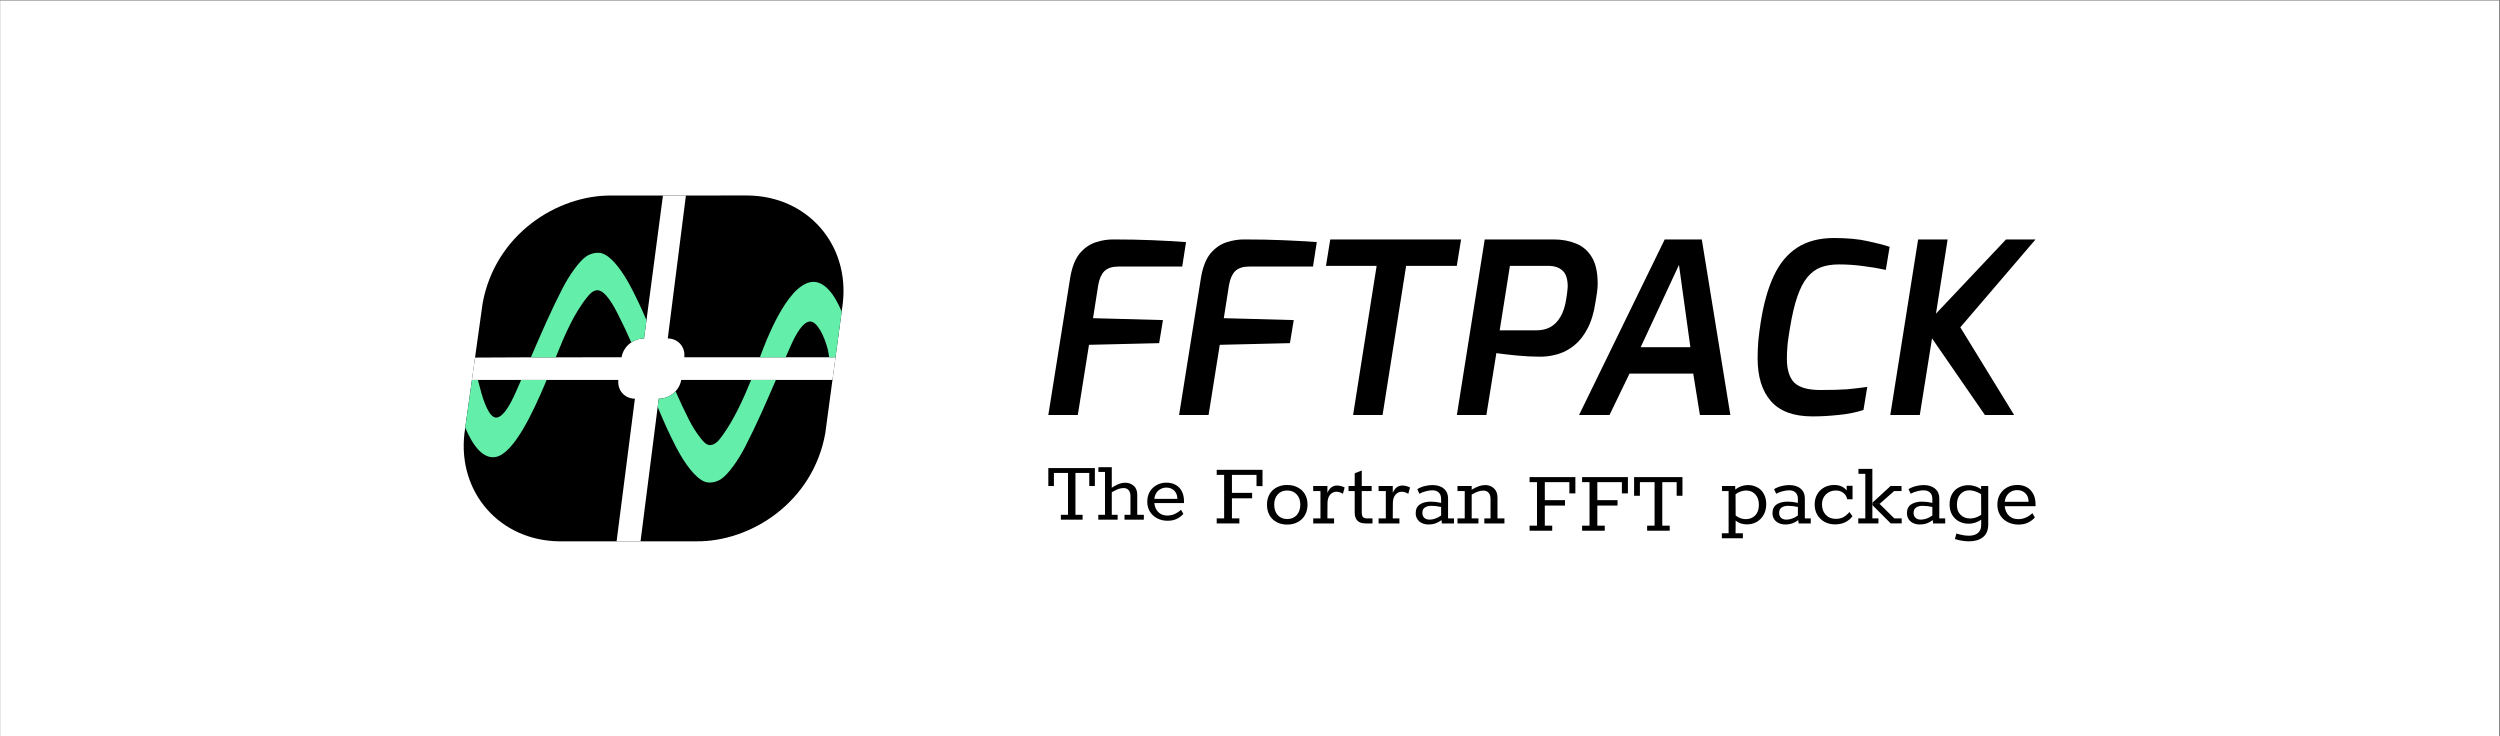 <svg width="2234" height="658" viewBox="0 0 2234 658" fill="none" xmlns="http://www.w3.org/2000/svg">
<rect x="0" y="0" width="2234" height="658" fill="#808080" stroke="none"/>
<rect x="0.173" y="0.528" width="2232.98" height="657.373" fill="white"/>
<path fill-rule="evenodd" clip-rule="evenodd" d="M431.261 271.15C442.362 209.618 497.821 174.104 546.769 174.728L668.326 174.692C721.372 175.27 759.257 218.218 753.109 271.113L737.451 387.307C726.35 448.839 670.891 484.353 621.943 483.729L499.728 483.727C446.721 483.109 408.875 440.177 415.02 387.307L431.261 271.15Z" fill="black"/>
<path fill-rule="evenodd" clip-rule="evenodd" d="M743.895 339.488H608.761C606.826 350.21 597.163 356.397 588.634 356.287L572.383 483.728L550.99 483.728L567.339 356.287C558.104 356.18 551.509 348.698 552.579 339.488H421.706L424.496 319.535C438.988 319.395 475.692 319.248 555.409 319.248C557.344 308.527 567.007 302.339 575.535 302.446L592.409 174.714L612.927 174.708L596.716 302.441C605.959 302.542 612.56 310.026 611.489 319.243H746.623L743.895 339.488Z" fill="white"/>
<path fill-rule="evenodd" clip-rule="evenodd" d="M746.623 319.243L752.124 278.426C745.421 262.28 735.899 250.092 724.48 252.078C702.682 255.868 684.035 305.863 679.659 317.597C679.459 318.134 679.254 318.683 679.045 319.243H702.088C703.565 315.85 705.049 312.465 706.546 309.092C711.542 297.835 717.388 288.062 723.428 287.328C730.081 286.518 736.751 300.619 739.715 312.29C740.113 313.854 740.355 315.442 740.565 316.824C740.706 317.745 740.832 318.574 740.981 319.243H746.623ZM693.354 339.488H671.231C664.498 356.107 655.763 375.188 645.747 388.917L645.407 389.384C642.787 392.989 639.695 397.241 634.99 397.72C631.32 398.091 628.436 394.491 626.296 391.817L626.293 391.814C622.188 386.68 618.752 381.096 615.751 375.252C611.434 366.845 607.478 358.277 603.722 349.62C599.673 353.992 593.935 356.356 588.635 356.287L587.694 363.661C594.004 378.831 597.96 387.46 603.975 399.173C608.075 407.158 612.533 414.212 616.915 419.624C621.2 424.915 625.87 429.198 630.284 430.638C634.589 432.044 640.461 430.769 644.59 427.954C647.969 425.65 651.786 421.291 655.328 416.436C658.956 411.462 662.685 405.429 665.899 399.197C675.894 379.819 684.68 359.644 693.354 339.488ZM564.096 305.995C560.528 297.832 556.776 289.753 552.704 281.824C552.57 281.564 552.416 281.258 552.241 280.913L552.198 280.827C549.235 274.964 540.788 258.252 533.028 259.412C529.641 259.907 527.323 262.372 525.243 264.884C513.092 279.566 504.432 299.773 496.618 319.282C488.465 319.293 481.079 319.305 474.399 319.319C483.348 298.477 492.498 277.378 502.556 257.879C505.77 251.647 509.498 245.614 513.127 240.64C516.669 235.785 520.485 231.427 523.865 229.122C527.994 226.307 533.903 225.068 538.208 226.474C542.622 227.915 547.255 232.161 551.54 237.452C555.921 242.864 560.379 249.918 564.48 257.903C569.461 267.603 573.03 275.187 577.692 286.122L575.536 302.447C571.681 302.398 567.595 303.635 564.096 305.995ZM465.715 339.488H488.51C487.97 340.792 487.431 342.079 486.89 343.35C476.599 367.51 459.235 405.527 442.834 408.379C431.564 410.34 422.415 398.041 415.738 382.176L421.706 339.488H427.023C427.522 341.041 428.224 343.779 428.951 346.635L428.975 346.73L428.982 346.761C431.947 358.432 437.234 373.939 443.887 373.13C449.927 372.395 455.985 361.536 460.981 350.279C462.562 346.716 464.139 343.116 465.715 339.488Z" fill="#63EEA9"/>
<path d="M936.78 370.824L956.334 248.19C957.892 238.839 960.655 231.683 964.623 226.724C968.732 221.765 973.549 218.364 979.075 216.522C984.601 214.68 990.198 213.83 995.866 213.972C1007.63 213.972 1018.68 214.184 1029.02 214.609C1039.36 215.034 1049.64 215.601 1059.84 216.31L1056.44 238.201H999.266C993.882 238.201 989.773 239.547 986.939 242.239C984.247 244.931 982.405 249.04 981.413 254.566L976.737 284.322L1039.22 286.022L1035.82 306.638L973.124 308.126L963.135 370.824H936.78Z" fill="black"/>
<path d="M1053.63 370.824L1073.19 248.19C1074.75 238.839 1077.51 231.683 1081.48 226.724C1085.59 221.765 1090.4 218.364 1095.93 216.522C1101.46 214.68 1107.05 213.83 1112.72 213.972C1124.48 213.972 1135.53 214.184 1145.88 214.609C1156.22 215.034 1166.49 215.601 1176.69 216.31L1173.29 238.201H1116.12C1110.74 238.201 1106.63 239.547 1103.79 242.239C1101.1 244.931 1099.26 249.04 1098.27 254.566L1093.59 284.322L1156.08 286.022L1152.68 306.638L1089.98 308.126L1079.99 370.824H1053.63Z" fill="black"/>
<path d="M1209.12 370.824L1230.16 237.563H1184.89L1188.72 213.972H1305.61L1301.79 237.563H1256.52L1235.47 370.824H1209.12Z" fill="black"/>
<path d="M1301.87 370.822L1326.74 213.97H1388.37C1395.74 213.97 1402.33 215.174 1408.14 217.583C1414.09 219.85 1418.84 223.888 1422.38 229.698C1425.92 235.365 1427.69 243.371 1427.69 253.714C1427.69 255.84 1427.48 258.461 1427.06 261.578C1426.63 264.554 1426.21 267.246 1425.78 269.655C1424.36 279.29 1421.96 287.295 1418.55 293.671C1415.3 299.906 1411.4 304.865 1406.86 308.549C1402.33 312.233 1397.44 314.854 1392.2 316.413C1386.96 317.972 1381.71 318.751 1376.47 318.751C1369.67 318.751 1362.66 318.397 1355.43 317.688C1348.2 316.98 1342.11 316.271 1337.15 315.563L1328.23 370.822H1301.87ZM1340.13 295.159H1373.28C1377.68 295.159 1381.64 294.238 1385.19 292.396C1388.87 290.413 1391.92 287.366 1394.33 283.257C1396.88 279.006 1398.65 273.551 1399.64 266.892C1399.92 265.05 1400.21 263.066 1400.49 260.941C1400.77 258.815 1400.91 257.257 1400.91 256.265C1400.91 249.322 1399.36 244.505 1396.24 241.812C1393.26 238.979 1388.94 237.562 1383.27 237.562H1349.27L1340.13 295.159Z" fill="black"/>
<path d="M1411.06 370.822L1487.58 213.97H1520.73L1546.24 370.822H1519.03L1513.08 333.841H1456.12L1438.27 370.822H1411.06ZM1466.11 310.249H1510.53L1500.33 236.712L1466.11 310.249Z" fill="black"/>
<path d="M1619.71 372.098C1602.85 372.098 1590.45 367.564 1582.52 358.495C1574.58 349.427 1570.61 336.675 1570.61 320.239C1570.61 315.138 1570.83 309.824 1571.25 304.298C1571.82 298.772 1572.53 293.317 1573.38 287.933C1575.93 271.497 1579.82 257.682 1585.07 246.488C1590.31 235.295 1597.32 226.864 1606.11 221.196C1614.89 215.529 1625.8 212.695 1638.84 212.695C1650.74 212.695 1660.73 213.616 1668.81 215.458C1676.88 217.158 1683.47 218.858 1688.57 220.559L1685.17 241.175C1678.79 239.758 1672.06 238.624 1664.98 237.774C1657.9 236.782 1650.67 236.286 1643.3 236.286C1637.21 236.286 1631.82 237.137 1627.15 238.837C1622.61 240.537 1618.58 243.513 1615.03 247.763C1611.63 251.872 1608.66 257.611 1606.11 264.979C1603.56 272.347 1601.36 281.699 1599.52 293.034C1598.67 297.851 1597.96 302.669 1597.39 307.486C1596.97 312.304 1596.76 316.625 1596.76 320.451C1596.76 330.228 1598.95 337.383 1603.34 341.917C1607.88 346.31 1615.67 348.506 1626.72 348.506C1636.5 348.506 1644.43 348.294 1650.53 347.868C1656.62 347.302 1662.64 346.593 1668.59 345.743L1665.19 366.359C1658.25 368.626 1650.74 370.114 1642.66 370.822C1634.73 371.673 1627.08 372.098 1619.71 372.098Z" fill="black"/>
<path d="M1689.17 370.824L1714.04 213.965H1740.4L1729.98 280.279L1792.59 213.965H1818.96L1751.74 292.484L1799.82 370.824H1773.69L1726.46 302.379L1715.53 370.824H1689.17Z" fill="black"/>
<path d="M947.996 464.372V460.032H954.382V422.618H941.774V434.325H936.78V418.279H978.37V434.325H973.376V422.618H961.014V460.032H967.4V464.372H947.996Z" fill="black"/>
<path d="M981.448 464.372V460.032H987.425V421.717H981.53V417.46H993.483V436.945L991.272 437.354C993.619 435.608 995.966 434.189 998.313 433.097C1000.66 431.951 1003.09 431.378 1005.6 431.378C1008.55 431.378 1011.06 432.306 1013.13 434.161C1015.21 435.963 1016.24 438.61 1016.24 442.103V460.032H1022.14V464.372H1004.86V460.032H1010.18V443.249C1010.18 441.011 1009.64 439.265 1008.55 438.009C1007.51 436.754 1006.04 436.126 1004.13 436.126C1002.05 436.126 999.896 436.645 997.658 437.682C995.421 438.664 993.347 439.892 991.436 441.366L993.483 438.419V460.032H998.723V464.372H981.448Z" fill="black"/>
<path d="M1043.38 465.354C1040 465.354 1036.91 464.644 1034.13 463.225C1031.4 461.806 1029.22 459.814 1027.58 457.249C1026 454.684 1025.21 451.709 1025.21 448.325C1025.21 444.832 1025.97 441.83 1027.5 439.319C1029.03 436.754 1031.07 434.789 1033.64 433.425C1036.2 432.006 1039.07 431.296 1042.24 431.296C1045.51 431.296 1048.32 431.978 1050.67 433.343C1053.07 434.707 1054.9 436.645 1056.15 439.156C1057.41 441.666 1058.04 444.614 1058.04 447.997V449.553H1030.53L1030.61 445.787H1052.06C1052.06 443.658 1051.62 441.857 1050.75 440.384C1049.93 438.855 1048.78 437.709 1047.31 436.945C1045.84 436.126 1044.15 435.717 1042.24 435.717C1040.22 435.717 1038.39 436.208 1036.75 437.191C1035.11 438.119 1033.8 439.483 1032.82 441.284C1031.89 443.031 1031.43 445.159 1031.43 447.67C1031.43 450.344 1031.92 452.664 1032.9 454.629C1033.88 456.539 1035.25 458.04 1037 459.132C1038.8 460.169 1040.84 460.687 1043.14 460.687C1045.59 460.687 1047.86 460.196 1049.93 459.214C1052.01 458.231 1053.81 457.003 1055.33 455.53L1057.46 459.214C1055.99 460.906 1054.08 462.352 1051.73 463.553C1049.39 464.754 1046.6 465.354 1043.38 465.354Z" fill="black"/>
<path d="M1562.04 433.453C1565.1 433.453 1567.85 434.134 1570.29 435.495C1572.79 436.8 1574.74 438.757 1576.16 441.366C1577.58 443.918 1578.29 446.981 1578.29 450.555C1578.29 454.242 1577.5 457.447 1575.91 460.169C1574.38 462.892 1572.28 464.991 1569.61 466.466C1567 467.884 1564.14 468.593 1561.02 468.593C1559.03 468.593 1557.13 468.281 1555.32 467.657C1553.56 467.033 1552.11 466.21 1550.98 465.189L1550.89 476.505H1557.44V481.015H1538.64V476.505H1544.68V438.813H1538.81V434.304H1550.55L1550.64 437.452C1552.28 436.148 1554.07 435.155 1556 434.474C1557.98 433.794 1560 433.453 1562.04 433.453ZM1559.91 463.913C1563.43 463.913 1566.26 462.807 1568.42 460.595C1570.63 458.326 1571.74 455.149 1571.74 451.065C1571.74 447.095 1570.66 443.975 1568.51 441.706C1566.41 439.437 1563.68 438.303 1560.34 438.303C1558.98 438.303 1557.39 438.587 1555.57 439.154C1553.81 439.721 1552.25 440.572 1550.89 441.706L1550.98 460.68C1552.28 461.701 1553.7 462.495 1555.23 463.062C1556.82 463.629 1558.38 463.913 1559.91 463.913Z" fill="black"/>
<path d="M1618.09 463.232V467.742H1607.28L1606.94 464.764C1605.12 466.125 1603.31 467.118 1601.49 467.742C1599.68 468.366 1597.64 468.678 1595.37 468.678C1591.96 468.678 1589.19 467.742 1587.03 465.87C1584.93 463.941 1583.88 461.559 1583.88 458.723C1583.88 455.093 1585.1 452.455 1587.54 450.81C1590.04 449.109 1593.3 448.258 1597.32 448.258C1600.22 448.258 1603.31 448.626 1606.6 449.364V445.875C1606.6 443.323 1605.89 441.394 1604.47 440.09C1603.11 438.785 1601.18 438.133 1598.69 438.133C1597.04 438.133 1595.14 438.416 1592.99 438.984C1590.89 439.494 1588.96 440.232 1587.2 441.196L1585.33 437.112C1587.2 435.921 1589.36 435.013 1591.79 434.389C1594.29 433.765 1596.62 433.453 1598.77 433.453C1603.14 433.453 1606.57 434.531 1609.07 436.686C1611.56 438.785 1612.81 441.65 1612.81 445.28V463.232H1618.09ZM1589.84 458.383C1589.84 460.141 1590.4 461.587 1591.54 462.722C1592.73 463.8 1594.32 464.338 1596.3 464.338C1599.65 464.338 1603.08 463.119 1606.6 460.68V453.022C1603.59 452.342 1600.64 452.001 1597.75 452.001C1595.48 452.001 1593.58 452.512 1592.05 453.533C1590.57 454.497 1589.84 456.114 1589.84 458.383Z" fill="black"/>
<path d="M1640.55 438.303C1636.92 438.303 1633.94 439.466 1631.62 441.791C1629.29 444.117 1628.13 447.067 1628.13 450.64C1628.13 454.497 1629.26 457.645 1631.53 460.084C1633.8 462.467 1636.75 463.658 1640.38 463.658C1643.1 463.658 1645.4 463.147 1647.27 462.126C1649.15 461.049 1650.96 459.517 1652.72 457.532L1655.36 461.361C1653.6 463.629 1651.41 465.416 1648.8 466.721C1646.2 467.969 1643.19 468.593 1639.79 468.593C1636.27 468.593 1633.12 467.827 1630.34 466.295C1627.62 464.764 1625.46 462.665 1623.88 459.999C1622.34 457.277 1621.58 454.214 1621.58 450.81C1621.58 447.407 1622.32 444.401 1623.79 441.791C1625.32 439.125 1627.42 437.055 1630.09 435.58C1632.75 434.106 1635.76 433.368 1639.11 433.368C1641.6 433.368 1643.81 433.822 1645.74 434.729C1647.67 435.637 1649.15 436.857 1650.17 438.388V434.134H1655.44V446.131H1650.68C1650.17 443.692 1649 441.791 1647.19 440.43C1645.37 439.012 1643.16 438.303 1640.55 438.303Z" fill="black"/>
<path d="M1738.23 463.232V467.742H1727.43L1727.09 464.764C1725.27 466.125 1723.46 467.118 1721.64 467.742C1719.83 468.366 1717.78 468.678 1715.51 468.678C1712.11 468.678 1709.33 467.742 1707.18 465.87C1705.08 463.941 1704.03 461.559 1704.03 458.723C1704.03 455.093 1705.25 452.455 1707.69 450.81C1710.18 449.109 1713.44 448.258 1717.47 448.258C1720.36 448.258 1723.46 448.626 1726.75 449.364V445.875C1726.75 443.323 1726.04 441.394 1724.62 440.09C1723.26 438.785 1721.33 438.133 1718.83 438.133C1717.19 438.133 1715.29 438.416 1713.13 438.984C1711.03 439.494 1709.11 440.232 1707.35 441.196L1705.47 437.112C1707.35 435.921 1709.5 435.013 1711.94 434.389C1714.44 433.765 1716.76 433.453 1718.92 433.453C1723.29 433.453 1726.72 434.531 1729.21 436.686C1731.71 438.785 1732.96 441.65 1732.96 445.28V463.232H1738.23ZM1709.98 458.383C1709.98 460.141 1710.55 461.587 1711.69 462.722C1712.88 463.8 1714.47 464.338 1716.45 464.338C1719.8 464.338 1723.23 463.119 1726.75 460.68V453.022C1723.74 452.342 1720.79 452.001 1717.9 452.001C1715.63 452.001 1713.73 452.512 1712.2 453.533C1710.72 454.497 1709.98 456.114 1709.98 458.383Z" fill="black"/>
<path d="M1776.69 434.304V438.813V468.508C1776.69 473.669 1775.13 477.498 1772.01 479.994C1768.89 482.49 1764.73 483.737 1759.51 483.737C1755.54 483.737 1751.34 483.057 1746.92 481.695L1748.19 476.761C1752.5 478.065 1756.22 478.718 1759.34 478.718C1762.85 478.718 1765.58 477.895 1767.51 476.25C1769.43 474.662 1770.4 472.223 1770.4 468.933V464.338C1768.81 465.53 1767.02 466.437 1765.04 467.061C1763.11 467.685 1761.18 467.997 1759.25 467.997C1756.08 467.997 1753.18 467.316 1750.57 465.955C1747.96 464.537 1745.89 462.523 1744.36 459.914C1742.89 457.305 1742.15 454.242 1742.15 450.725C1742.15 447.095 1742.89 444.004 1744.36 441.451C1745.84 438.842 1747.85 436.885 1750.4 435.58C1753.01 434.219 1755.91 433.538 1759.08 433.538C1761.01 433.538 1763 433.879 1765.04 434.559C1767.08 435.183 1768.84 436.091 1770.31 437.282V434.304H1776.69ZM1748.7 451.151C1748.7 454.951 1749.81 457.929 1752.02 460.084C1754.23 462.24 1757.07 463.317 1760.53 463.317C1762.17 463.317 1763.85 463.034 1765.55 462.467C1767.31 461.899 1768.92 461.077 1770.4 459.999L1770.31 441.621C1768.67 440.544 1766.91 439.693 1765.04 439.069C1763.22 438.445 1761.49 438.133 1759.85 438.133C1756.5 438.133 1753.81 439.296 1751.76 441.621C1749.72 443.89 1748.7 447.067 1748.7 451.151Z" fill="black"/>
<path d="M1818.96 452.342H1791.39C1791.79 455.915 1793.06 458.751 1795.22 460.85C1797.37 462.892 1800.12 463.913 1803.47 463.913C1808.12 463.913 1812.35 462.126 1816.15 458.553L1818.36 462.382C1816.71 464.31 1814.64 465.87 1812.15 467.061C1809.65 468.196 1806.85 468.763 1803.73 468.763C1800.21 468.763 1797 468.025 1794.11 466.551C1791.22 465.076 1788.95 463.006 1787.3 460.34C1785.66 457.617 1784.84 454.526 1784.84 451.065C1784.84 447.549 1785.6 444.457 1787.13 441.791C1788.72 439.069 1790.85 436.998 1793.52 435.58C1796.24 434.106 1799.24 433.368 1802.53 433.368C1807.64 433.368 1811.64 434.928 1814.53 438.048C1817.48 441.167 1818.96 445.393 1818.96 450.725V452.342ZM1812.74 448.428C1812.74 445.195 1811.78 442.642 1809.85 440.77C1807.98 438.899 1805.54 437.963 1802.53 437.963C1799.58 437.963 1797.09 438.899 1795.05 440.77C1793.01 442.642 1791.79 445.195 1791.39 448.428H1812.74Z" fill="black"/>
<path d="M1087.25 463.232H1093.89V424.349H1087.25V419.84H1128.18V434.389H1122.82V424.349H1100.86V440.43H1115.33H1118.9V445.28H1115.33H1100.86V463.232H1107.5V467.742H1087.25V463.232Z" fill="black"/>
<path d="M1150.21 468.763C1146.64 468.763 1143.49 468.025 1140.77 466.551C1138.05 465.076 1135.92 463.005 1134.39 460.34C1132.91 457.617 1132.17 454.497 1132.17 450.98C1132.17 447.464 1132.91 444.372 1134.39 441.706C1135.92 439.04 1138.05 436.998 1140.77 435.58C1143.49 434.105 1146.64 433.368 1150.21 433.368C1153.79 433.368 1156.93 434.105 1159.66 435.58C1162.44 436.998 1164.59 439.04 1166.12 441.706C1167.65 444.372 1168.42 447.435 1168.42 450.895C1168.42 454.412 1167.65 457.532 1166.12 460.254C1164.59 462.977 1162.44 465.076 1159.66 466.551C1156.93 468.025 1153.79 468.763 1150.21 468.763ZM1150.21 463.828C1153.73 463.828 1156.56 462.665 1158.72 460.34C1160.88 457.957 1161.95 454.809 1161.95 450.895C1161.95 447.095 1160.88 444.06 1158.72 441.791C1156.56 439.466 1153.73 438.303 1150.21 438.303C1146.7 438.303 1143.89 439.466 1141.79 441.791C1139.69 444.117 1138.64 447.18 1138.64 450.98C1138.64 454.837 1139.69 457.957 1141.79 460.34C1143.94 462.665 1146.75 463.828 1150.21 463.828Z" fill="black"/>
<path d="M1194.76 433.879C1196.92 433.879 1199.18 434.446 1201.57 435.58L1200.04 441.281C1198.11 440.033 1196.15 439.409 1194.16 439.409C1191.9 439.409 1190 440.345 1188.46 442.217C1186.99 444.032 1186.25 446.556 1186.25 449.789L1186.17 463.232H1192.12V467.742H1173.49V463.232H1179.96V438.813H1173.49V434.304H1186.17V440.43C1187.98 436.062 1190.85 433.879 1194.76 433.879Z" fill="black"/>
<path d="M1220.26 467.742C1213.8 467.742 1210.56 464.452 1210.56 457.872V438.813H1205.03V434.304H1210.56V422.903L1216.86 420.435V434.304H1225.71V438.813H1216.86V457.532C1216.86 459.63 1217.2 461.105 1217.88 461.956C1218.56 462.807 1219.72 463.232 1221.37 463.232H1226.47V467.742H1220.26Z" fill="black"/>
<path d="M1253.17 433.879C1255.33 433.879 1257.6 434.446 1259.98 435.58L1258.45 441.281C1256.52 440.033 1254.56 439.409 1252.58 439.409C1250.31 439.409 1248.41 440.345 1246.88 442.217C1245.4 444.032 1244.66 446.556 1244.66 449.789L1244.58 463.232H1250.53V467.742H1231.9V463.232H1238.37V438.813H1231.9V434.304H1244.58V440.43C1246.39 436.062 1249.26 433.879 1253.17 433.879Z" fill="black"/>
<path d="M1299.27 463.232V467.742H1288.46L1288.12 464.764C1286.3 466.125 1284.49 467.118 1282.67 467.742C1280.86 468.366 1278.82 468.678 1276.55 468.678C1273.14 468.678 1270.37 467.742 1268.21 465.87C1266.11 463.941 1265.06 461.559 1265.06 458.723C1265.06 455.093 1266.28 452.455 1268.72 450.81C1271.22 449.109 1274.48 448.258 1278.5 448.258C1281.4 448.258 1284.49 448.626 1287.78 449.364V445.875C1287.78 443.323 1287.07 441.394 1285.65 440.09C1284.29 438.785 1282.36 438.133 1279.87 438.133C1278.22 438.133 1276.32 438.416 1274.17 438.984C1272.07 439.494 1270.14 440.231 1268.38 441.196L1266.51 437.112C1268.38 435.921 1270.54 435.013 1272.97 434.389C1275.47 433.765 1277.8 433.453 1279.95 433.453C1284.32 433.453 1287.75 434.531 1290.25 436.686C1292.74 438.785 1293.99 441.65 1293.99 445.28V463.232H1299.27ZM1271.02 458.383C1271.02 460.141 1271.58 461.587 1272.72 462.722C1273.91 463.8 1275.5 464.338 1277.48 464.338C1280.83 464.338 1284.26 463.119 1287.78 460.68V453.022C1284.77 452.342 1281.82 452.001 1278.93 452.001C1276.66 452.001 1274.76 452.512 1273.23 453.533C1271.76 454.497 1271.02 456.114 1271.02 458.383Z" fill="black"/>
<path d="M1344.36 463.232V467.742H1326.41V463.232H1331.94V445.79C1331.94 443.465 1331.37 441.65 1330.24 440.345C1329.11 439.04 1327.55 438.388 1325.56 438.388C1323.92 438.388 1322.24 438.7 1320.54 439.324C1318.9 439.891 1317.08 440.77 1315.1 441.962V463.232H1321.14V467.742H1302.42V463.232H1308.88V438.813H1302.42V434.304H1315.1V437.622C1319.52 434.843 1323.55 433.453 1327.18 433.453C1330.35 433.453 1332.96 434.446 1335 436.431C1337.1 438.36 1338.15 441.082 1338.15 444.599V463.232H1344.36Z" fill="black"/>
<path d="M1366.82 469.735H1373.46V430.852H1366.82V426.342H1407.75V440.892H1402.39V430.852H1380.44V446.932H1394.9H1398.48V451.782H1394.9H1380.44V469.735H1387.07V474.244H1366.82V469.735Z" fill="black"/>
<path d="M1413.77 469.735H1420.4V430.852H1413.77V426.342H1454.69V440.892H1449.33V430.852H1427.38V446.932H1441.85H1445.42V451.782H1441.85H1427.38V469.735H1434.02V474.244H1413.77V469.735Z" fill="black"/>
<path d="M1660.55 463.233H1666.84V423.414H1660.72V418.989H1673.14V449.874V451.321V463.233H1678.58V467.742H1660.55V463.233Z" fill="black"/>
<path fill-rule="evenodd" clip-rule="evenodd" d="M1673.14 451.314L1689.56 467.735H1699.34V463.225H1692.71L1679.6 450.292L1673.13 450.293L1673.14 451.314Z" fill="black"/>
<path fill-rule="evenodd" clip-rule="evenodd" d="M1673.14 449.271L1689.42 434.291H1699.21V438.8H1692.57L1679.6 450.292L1673.13 450.292L1673.14 449.271Z" fill="black"/>
<path d="M1471.89 474.236V469.727H1478.52V430.85H1465.42V443.015H1460.23V426.342H1503.45V443.015H1498.26V430.85H1485.41V469.727H1492.05V474.236H1471.89Z" fill="black"/>
</svg>
